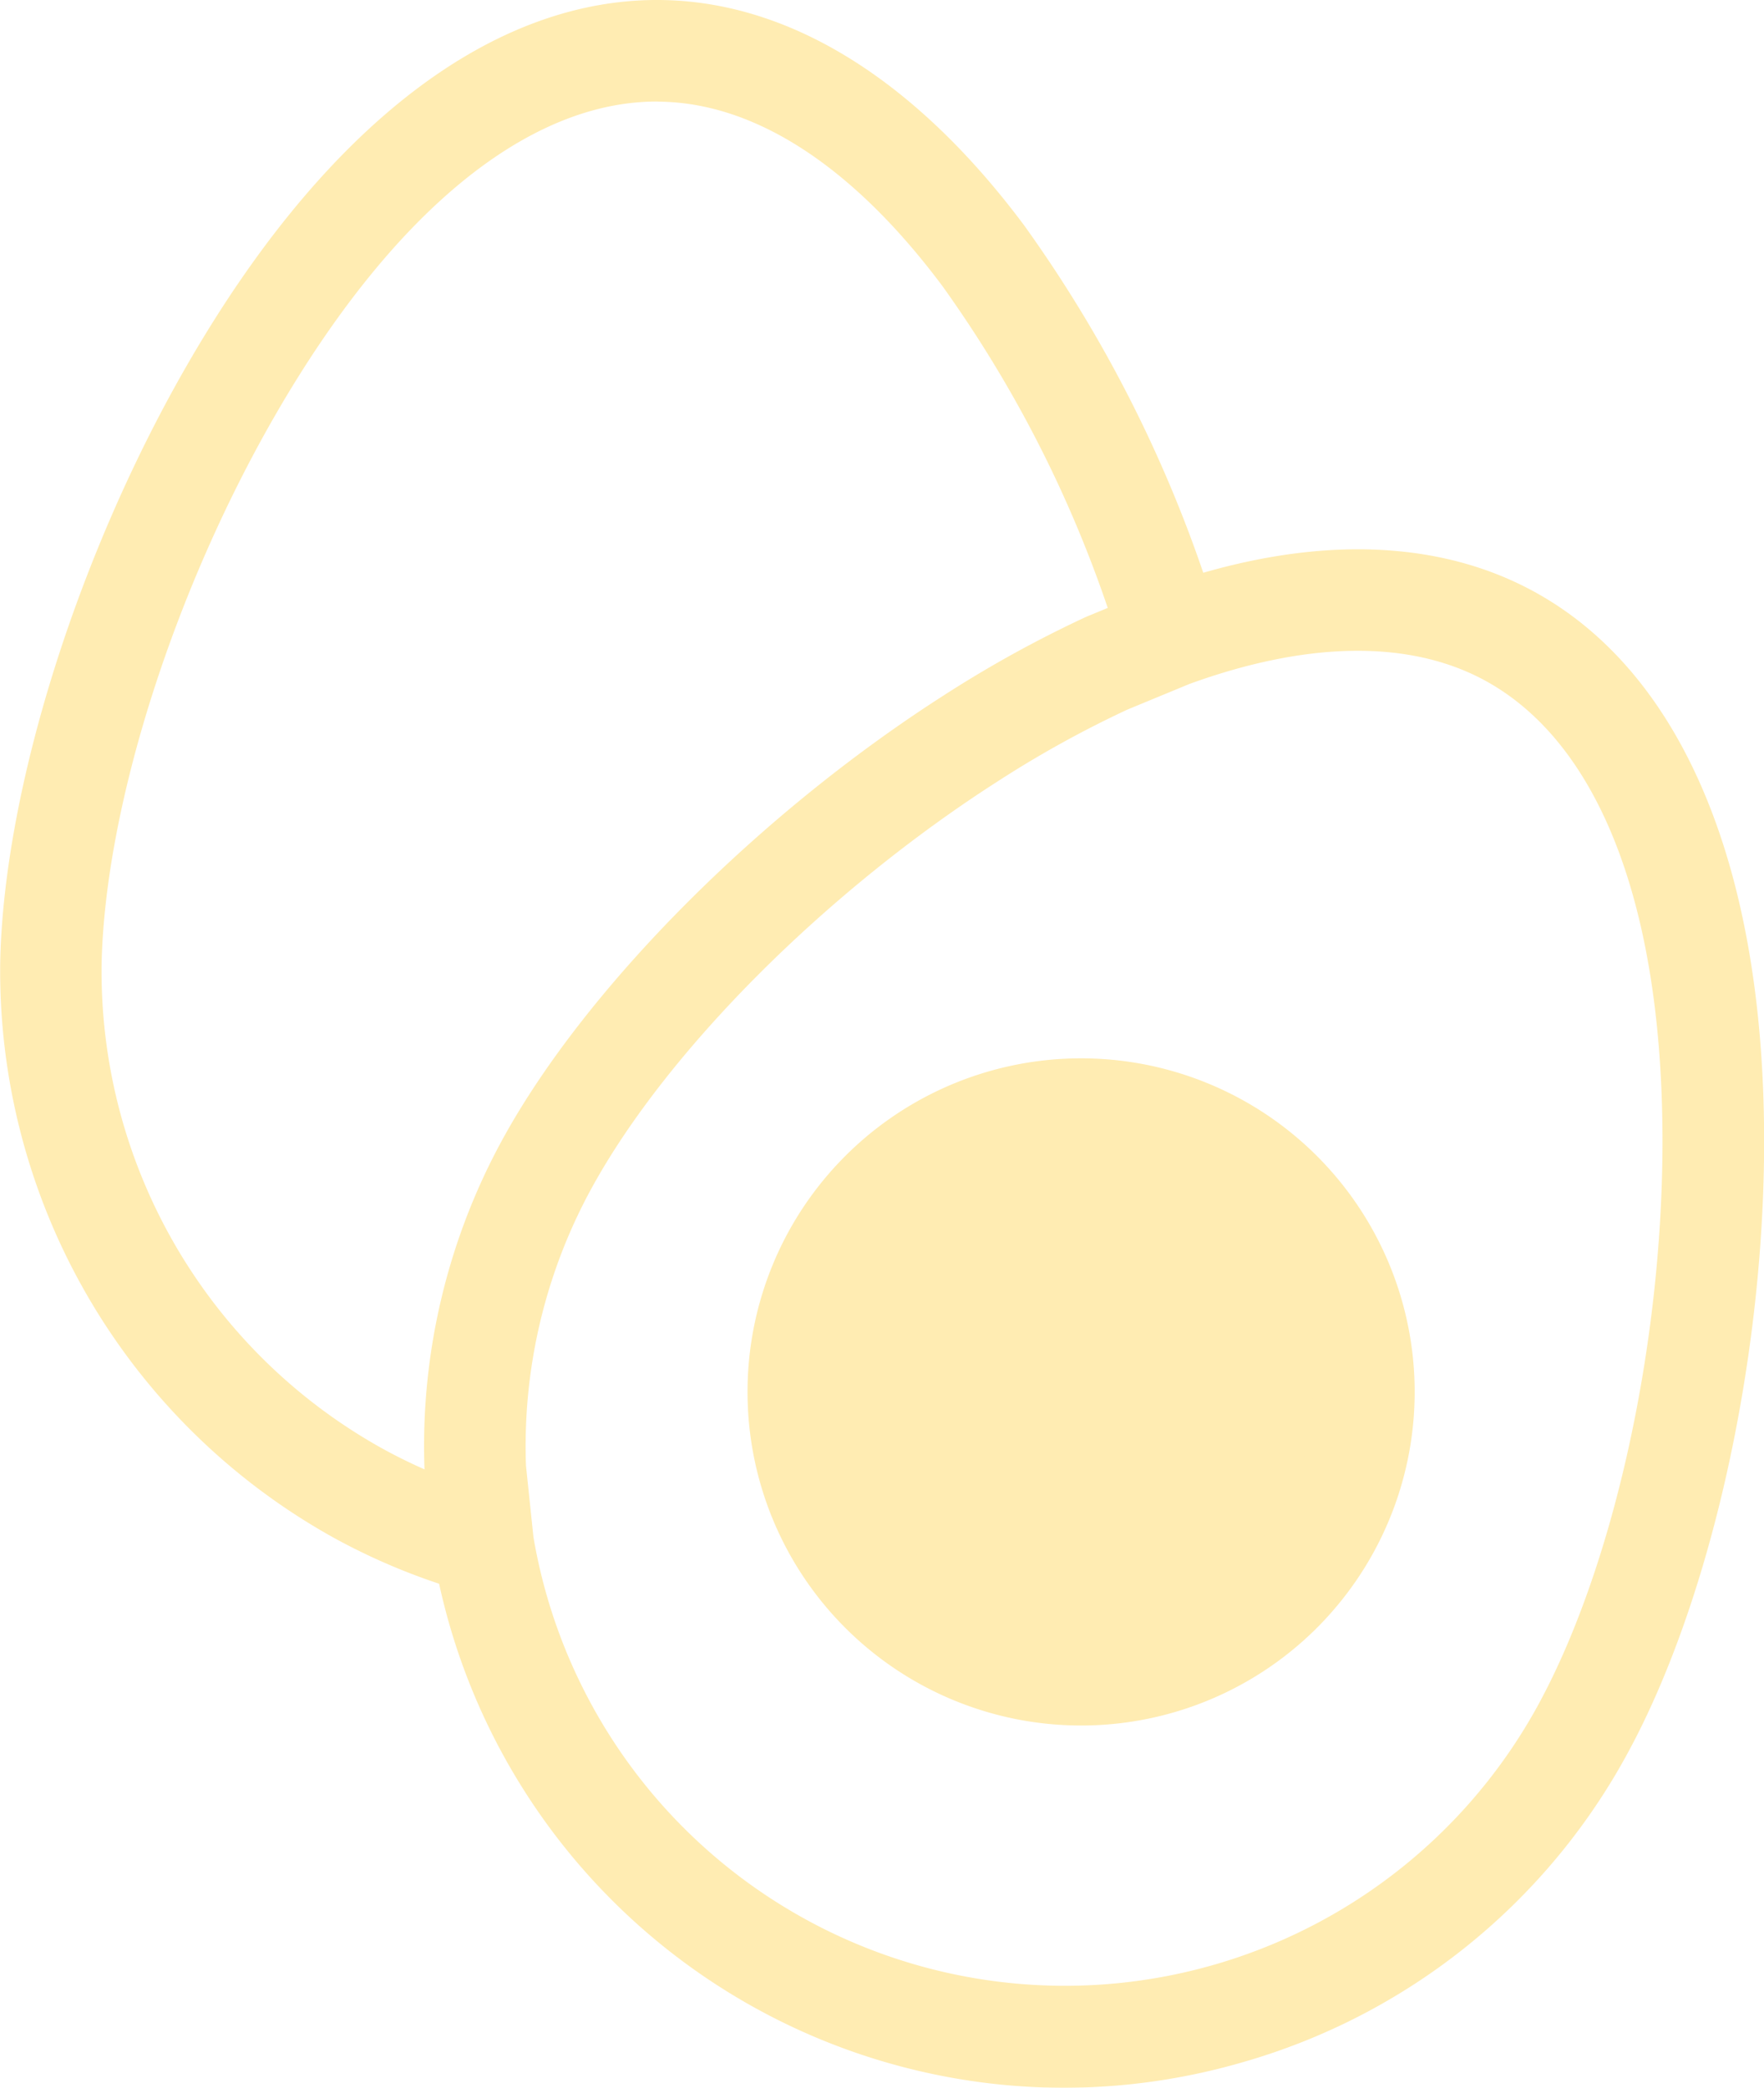 <svg xmlns="http://www.w3.org/2000/svg" width="74.089" height="87.684" viewBox="0 0 74.089 87.684">
  <g id="ico_deco_egg_yellow" opacity="0.332">
    <g id="Group_1236" data-name="Group 1236" transform="translate(0 0)">
      <g id="Group_1234" data-name="Group 1234">
        <path id="Path_588" data-name="Path 588" d="M933.448,519.97A26.9,26.9,0,0,1,907.232,498.8a26.607,26.607,0,0,1-4.427-1.932A27.227,27.227,0,0,1,888.8,472.579c.181-7.237,3.281-17.072,7.9-25.054,5.786-10,12.87-15.416,20.027-15.235,5.346.134,10.562,3.408,15.081,9.467a56.021,56.021,0,0,1,7.519,14.584c5.359-1.543,10.139-1.273,13.921.807,6.216,3.416,9.635,11.6,9.635,23.06v.185c-.028,9.221-2.3,19.279-5.788,25.624a26.727,26.727,0,0,1-16.077,12.868A27.075,27.075,0,0,1,933.448,519.97Zm-22.254-23.129a22.644,22.644,0,0,0,42.159,7.122c3.169-5.766,5.234-15.023,5.261-23.583h0v-.174c0-9.831-2.635-16.69-7.425-19.323-3.147-1.729-7.451-1.685-12.446.129l-2.609,1.078a45.394,45.394,0,0,0-5.383,2.974c-7.214,4.609-13.922,11.314-17.091,17.08a22.557,22.557,0,0,0-2.779,11.7Zm5.184-60.291c-5.425,0-11.094,4.644-15.993,13.11-4.287,7.411-7.162,16.448-7.327,23.026a22.923,22.923,0,0,0,11.8,20.441q.86.473,1.76.869a26.825,26.825,0,0,1,3.3-13.9c3.488-6.345,10.762-13.654,18.531-18.619a49.479,49.479,0,0,1,5.934-3.273l.078-.034.854-.352a51.69,51.69,0,0,0-6.935-13.506c-3.709-4.972-7.779-7.654-11.771-7.754Z" transform="translate(-888.789 -432.286)" fill="#ffc416"/>
      </g>
      <g id="Group_1235" data-name="Group 1235" transform="translate(30.097 43.153)">
        <circle id="Ellipse_146" data-name="Ellipse 146" cx="11.85" cy="11.85" r="11.85" transform="translate(0 22.097) rotate(-68.806)" fill="#ffc416"/>
        <path id="Path_589" data-name="Path 589" d="M939.633,512.438a14.01,14.01,0,1,1,.618-.014C940.044,512.433,939.838,512.438,939.633,512.438Zm.02-23.7c-.141,0-.282,0-.424.009a9.718,9.718,0,1,0,10.128,9.289h0A9.731,9.731,0,0,0,939.652,488.738Z" transform="translate(-924.315 -483.123)" fill="#ffc416"/>
      </g>
    </g>
  </g>
</svg>
